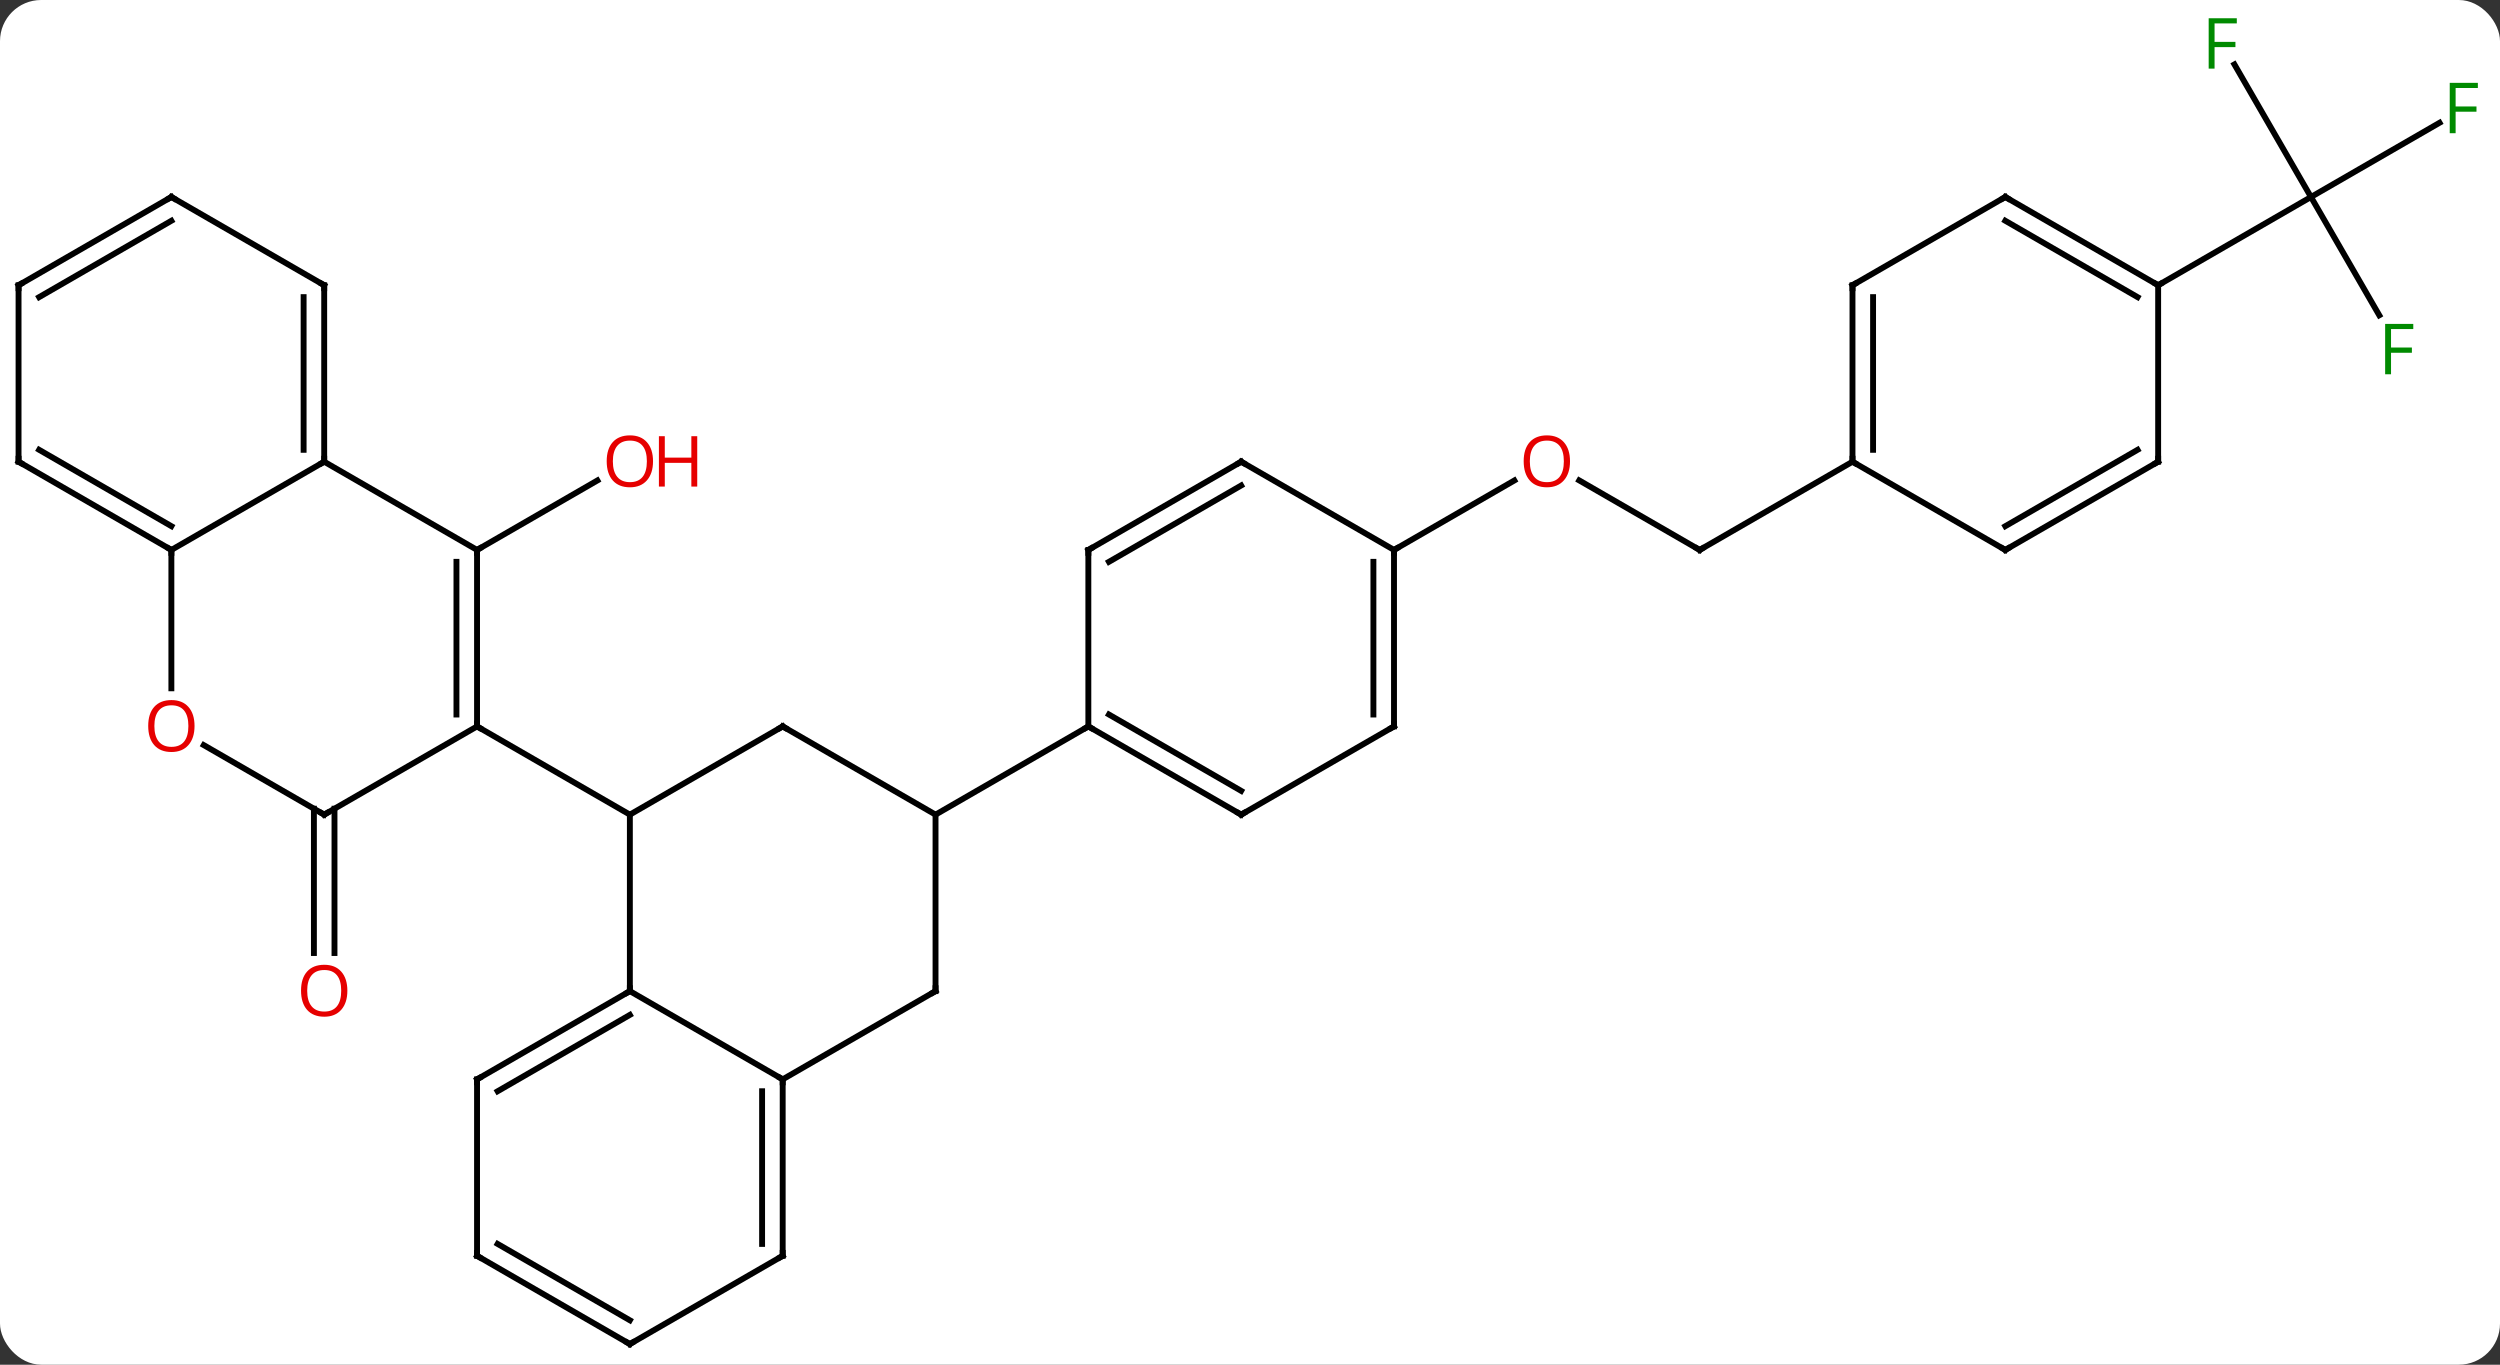 <svg width="425" viewBox="0 0 425 232" style="fill-opacity:1; color-rendering:auto; color-interpolation:auto; text-rendering:auto; stroke:black; stroke-linecap:square; stroke-miterlimit:10; shape-rendering:auto; stroke-opacity:1; fill:black; stroke-dasharray:none; font-weight:normal; stroke-width:1; font-family:'Open Sans'; font-style:normal; stroke-linejoin:miter; font-size:12; stroke-dashoffset:0; image-rendering:auto;" height="232" class="cas-substance-image" xmlns:xlink="http://www.w3.org/1999/xlink" xmlns="http://www.w3.org/2000/svg"><rect x="0" y="0" width="425" height="232" fill="#333333" stroke="none"/><svg class="cas-substance-single-component"><rect y="0" x="0" width="425" stroke="none" ry="7" rx="7" height="232" fill="white" class="cas-substance-group"/><svg y="0" x="0" width="425" viewBox="0 0 425 232" style="fill:black;" height="232" class="cas-substance-single-component-image"><svg><g><g transform="translate(211,118)" style="text-rendering:geometricPrecision; color-rendering:optimizeQuality; color-interpolation:linearRGB; stroke-linecap:butt; image-rendering:optimizeQuality;"><line y2="-24.51" y1="-36.321" x2="-129.903" x1="-109.446" style="fill:none;"/><line y2="19.48" y1="44.013" x2="-154.136" x1="-154.136" style="fill:none;"/><line y2="19.48" y1="44.013" x2="-157.636" x1="-157.636" style="fill:none;"/><line y2="-24.51" y1="-36.331" x2="77.943" x1="57.468" style="fill:none;"/><line y2="-24.51" y1="-36.321" x2="25.98" x1="46.44" style="fill:none;"/><line y2="-39.51" y1="-24.51" x2="103.923" x1="77.943" style="fill:none;"/><line y2="-64.403" y1="-84.51" x2="193.475" x1="181.866" style="fill:none;"/><line y2="-97.13" y1="-84.51" x2="203.723" x1="181.866" style="fill:none;"/><line y2="-107.051" y1="-84.51" x2="168.851" x1="181.866" style="fill:none;"/><line y2="-69.51" y1="-84.51" x2="155.886" x1="181.866" style="fill:none;"/><line y2="50.49" y1="20.49" x2="-103.923" x1="-103.923" style="fill:none;"/><line y2="5.49" y1="20.49" x2="-77.943" x1="-103.923" style="fill:none;"/><line y2="5.49" y1="20.49" x2="-129.903" x1="-103.923" style="fill:none;"/><line y2="65.49" y1="50.49" x2="-77.943" x1="-103.923" style="fill:none;"/><line y2="65.49" y1="50.49" x2="-129.903" x1="-103.923" style="fill:none;"/><line y2="67.511" y1="54.531" x2="-126.403" x1="-103.923" style="fill:none;"/><line y2="20.49" y1="5.49" x2="-51.96" x1="-77.943" style="fill:none;"/><line y2="50.49" y1="65.49" x2="-51.96" x1="-77.943" style="fill:none;"/><line y2="95.49" y1="65.49" x2="-77.943" x1="-77.943" style="fill:none;"/><line y2="93.469" y1="67.511" x2="-81.443" x1="-81.443" style="fill:none;"/><line y2="95.49" y1="65.49" x2="-129.903" x1="-129.903" style="fill:none;"/><line y2="50.49" y1="20.49" x2="-51.96" x1="-51.96" style="fill:none;"/><line y2="5.49" y1="20.49" x2="-25.98" x1="-51.96" style="fill:none;"/><line y2="110.49" y1="95.49" x2="-103.923" x1="-77.943" style="fill:none;"/><line y2="110.49" y1="95.49" x2="-103.923" x1="-129.903" style="fill:none;"/><line y2="106.449" y1="93.469" x2="-103.923" x1="-126.403" style="fill:none;"/><line y2="-24.51" y1="5.49" x2="-129.903" x1="-129.903" style="fill:none;"/><line y2="-22.489" y1="3.469" x2="-133.403" x1="-133.403" style="fill:none;"/><line y2="20.49" y1="5.49" x2="-155.886" x1="-129.903" style="fill:none;"/><line y2="-39.51" y1="-24.51" x2="-155.886" x1="-129.903" style="fill:none;"/><line y2="8.669" y1="20.49" x2="-176.361" x1="-155.886" style="fill:none;"/><line y2="-24.51" y1="-39.51" x2="-181.866" x1="-155.886" style="fill:none;"/><line y2="-69.51" y1="-39.51" x2="-155.886" x1="-155.886" style="fill:none;"/><line y2="-67.489" y1="-41.531" x2="-159.386" x1="-159.386" style="fill:none;"/><line y2="-24.51" y1="-0.987" x2="-181.866" x1="-181.866" style="fill:none;"/><line y2="-39.51" y1="-24.51" x2="-207.846" x1="-181.866" style="fill:none;"/><line y2="-41.531" y1="-28.552" x2="-204.346" x1="-181.866" style="fill:none;"/><line y2="-84.51" y1="-69.51" x2="-181.866" x1="-155.886" style="fill:none;"/><line y2="-69.51" y1="-39.51" x2="-207.846" x1="-207.846" style="fill:none;"/><line y2="-69.51" y1="-84.51" x2="-207.846" x1="-181.866" style="fill:none;"/><line y2="-67.489" y1="-80.469" x2="-204.346" x1="-181.866" style="fill:none;"/><line y2="20.49" y1="5.49" x2="0" x1="-25.98" style="fill:none;"/><line y2="16.448" y1="3.469" x2="0" x1="-22.48" style="fill:none;"/><line y2="-24.51" y1="5.49" x2="-25.98" x1="-25.98" style="fill:none;"/><line y2="5.49" y1="20.49" x2="25.98" x1="0" style="fill:none;"/><line y2="-39.51" y1="-24.51" x2="0" x1="-25.98" style="fill:none;"/><line y2="-35.469" y1="-22.489" x2="0" x1="-22.48" style="fill:none;"/><line y2="-24.51" y1="5.49" x2="25.98" x1="25.98" style="fill:none;"/><line y2="-22.489" y1="3.469" x2="22.48" x1="22.48" style="fill:none;"/><line y2="-24.51" y1="-39.51" x2="25.98" x1="0" style="fill:none;"/><line y2="-69.51" y1="-39.51" x2="103.923" x1="103.923" style="fill:none;"/><line y2="-67.489" y1="-41.531" x2="107.423" x1="107.423" style="fill:none;"/><line y2="-24.51" y1="-39.51" x2="129.903" x1="103.923" style="fill:none;"/><line y2="-84.51" y1="-69.51" x2="129.903" x1="103.923" style="fill:none;"/><line y2="-39.51" y1="-24.51" x2="155.886" x1="129.903" style="fill:none;"/><line y2="-41.531" y1="-28.552" x2="152.386" x1="129.903" style="fill:none;"/><line y2="-69.51" y1="-84.51" x2="155.886" x1="129.903" style="fill:none;"/><line y2="-67.489" y1="-80.469" x2="152.386" x1="129.903" style="fill:none;"/><line y2="-69.51" y1="-39.51" x2="155.886" x1="155.886" style="fill:none;"/></g><g transform="translate(211,118)" style="fill:rgb(230,0,0); text-rendering:geometricPrecision; color-rendering:optimizeQuality; image-rendering:optimizeQuality; font-family:'Open Sans'; stroke:rgb(230,0,0); color-interpolation:linearRGB;"><path style="stroke:none;" d="M-99.986 -39.58 Q-99.986 -37.518 -101.025 -36.338 Q-102.064 -35.158 -103.907 -35.158 Q-105.798 -35.158 -106.829 -36.322 Q-107.861 -37.487 -107.861 -39.596 Q-107.861 -41.69 -106.829 -42.838 Q-105.798 -43.987 -103.907 -43.987 Q-102.048 -43.987 -101.017 -42.815 Q-99.986 -41.643 -99.986 -39.58 ZM-106.814 -39.58 Q-106.814 -37.846 -106.071 -36.94 Q-105.329 -36.033 -103.907 -36.033 Q-102.486 -36.033 -101.759 -36.932 Q-101.032 -37.83 -101.032 -39.58 Q-101.032 -41.315 -101.759 -42.205 Q-102.486 -43.096 -103.907 -43.096 Q-105.329 -43.096 -106.071 -42.197 Q-106.814 -41.299 -106.814 -39.58 Z"/><path style="stroke:none;" d="M-92.47 -35.283 L-93.47 -35.283 L-93.47 -39.315 L-97.986 -39.315 L-97.986 -35.283 L-98.986 -35.283 L-98.986 -43.846 L-97.986 -43.846 L-97.986 -40.205 L-93.47 -40.205 L-93.47 -43.846 L-92.47 -43.846 L-92.47 -35.283 Z"/><path style="stroke:none;" d="M-151.948 50.42 Q-151.948 52.482 -152.988 53.662 Q-154.027 54.842 -155.87 54.842 Q-157.761 54.842 -158.792 53.678 Q-159.823 52.513 -159.823 50.404 Q-159.823 48.31 -158.792 47.162 Q-157.761 46.013 -155.87 46.013 Q-154.011 46.013 -152.98 47.185 Q-151.948 48.357 -151.948 50.42 ZM-158.777 50.42 Q-158.777 52.154 -158.034 53.06 Q-157.292 53.967 -155.87 53.967 Q-154.448 53.967 -153.722 53.068 Q-152.995 52.17 -152.995 50.42 Q-152.995 48.685 -153.722 47.795 Q-154.448 46.904 -155.87 46.904 Q-157.292 46.904 -158.034 47.803 Q-158.777 48.701 -158.777 50.42 Z"/><path style="stroke:none;" d="M55.901 -39.58 Q55.901 -37.518 54.861 -36.338 Q53.822 -35.158 51.979 -35.158 Q50.088 -35.158 49.057 -36.322 Q48.026 -37.487 48.026 -39.596 Q48.026 -41.69 49.057 -42.838 Q50.088 -43.987 51.979 -43.987 Q53.838 -43.987 54.869 -42.815 Q55.901 -41.643 55.901 -39.58 ZM49.072 -39.58 Q49.072 -37.846 49.815 -36.94 Q50.557 -36.033 51.979 -36.033 Q53.401 -36.033 54.127 -36.932 Q54.854 -37.83 54.854 -39.58 Q54.854 -41.315 54.127 -42.205 Q53.401 -43.096 51.979 -43.096 Q50.557 -43.096 49.815 -42.197 Q49.072 -41.299 49.072 -39.58 Z"/></g><g transform="translate(211,118)" style="stroke-linecap:butt; text-rendering:geometricPrecision; color-rendering:optimizeQuality; image-rendering:optimizeQuality; font-family:'Open Sans'; color-interpolation:linearRGB; stroke-miterlimit:5;"><path style="fill:none;" d="M77.51 -24.76 L77.943 -24.51 L78.376 -24.76"/><path style="fill:rgb(0,138,0); stroke:none;" d="M195.475 -54.374 L194.475 -54.374 L194.475 -62.936 L199.257 -62.936 L199.257 -62.061 L195.475 -62.061 L195.475 -58.921 L199.022 -58.921 L199.022 -58.03 L195.475 -58.03 L195.475 -54.374 Z"/><path style="fill:rgb(0,138,0); stroke:none;" d="M206.455 -95.354 L205.455 -95.354 L205.455 -103.916 L210.237 -103.916 L210.237 -103.041 L206.455 -103.041 L206.455 -99.901 L210.002 -99.901 L210.002 -99.01 L206.455 -99.01 L206.455 -95.354 Z"/><path style="fill:rgb(0,138,0); stroke:none;" d="M165.475 -106.334 L164.475 -106.334 L164.475 -114.896 L169.257 -114.896 L169.257 -114.021 L165.475 -114.021 L165.475 -110.881 L169.022 -110.881 L169.022 -109.99 L165.475 -109.99 L165.475 -106.334 Z"/><path style="fill:none;" d="M-104.356 50.74 L-103.923 50.49 L-103.923 49.99"/><path style="fill:none;" d="M-78.376 5.74 L-77.943 5.49 L-77.51 5.74"/><path style="fill:none;" d="M-77.943 65.99 L-77.943 65.49 L-78.376 65.24"/><path style="fill:none;" d="M-129.47 65.24 L-129.903 65.49 L-129.903 65.99"/><path style="fill:none;" d="M-52.393 50.74 L-51.96 50.49 L-51.96 49.99"/><path style="fill:none;" d="M-77.943 94.99 L-77.943 95.49 L-78.376 95.74"/><path style="fill:none;" d="M-129.903 94.99 L-129.903 95.49 L-129.47 95.74"/><path style="fill:none;" d="M-103.49 110.24 L-103.923 110.49 L-104.356 110.24"/><path style="fill:none;" d="M-129.903 4.99 L-129.903 5.49 L-129.47 5.74"/><path style="fill:none;" d="M-129.903 -24.01 L-129.903 -24.51 L-129.47 -24.76"/><path style="fill:none;" d="M-155.453 20.24 L-155.886 20.49 L-156.319 20.24"/><path style="fill:none;" d="M-155.886 -40.01 L-155.886 -39.51 L-156.319 -39.26"/><path style="fill:rgb(230,0,0); stroke:none;" d="M-177.929 5.42 Q-177.929 7.482 -178.968 8.662 Q-180.007 9.842 -181.85 9.842 Q-183.741 9.842 -184.772 8.678 Q-185.804 7.513 -185.804 5.404 Q-185.804 3.31 -184.772 2.162 Q-183.741 1.013 -181.85 1.013 Q-179.991 1.013 -178.96 2.185 Q-177.929 3.357 -177.929 5.42 ZM-184.757 5.42 Q-184.757 7.154 -184.014 8.06 Q-183.272 8.967 -181.85 8.967 Q-180.429 8.967 -179.702 8.068 Q-178.975 7.17 -178.975 5.42 Q-178.975 3.685 -179.702 2.795 Q-180.429 1.904 -181.85 1.904 Q-183.272 1.904 -184.014 2.803 Q-184.757 3.701 -184.757 5.42 Z"/><path style="fill:none;" d="M-182.299 -24.76 L-181.866 -24.51 L-181.866 -24.01"/><path style="fill:none;" d="M-155.886 -69.01 L-155.886 -69.51 L-156.319 -69.76"/><path style="fill:none;" d="M-207.413 -39.26 L-207.846 -39.51 L-207.846 -40.01"/><path style="fill:none;" d="M-181.433 -84.26 L-181.866 -84.51 L-182.299 -84.26"/><path style="fill:none;" d="M-207.846 -69.01 L-207.846 -69.51 L-207.413 -69.76"/><path style="fill:none;" d="M-25.547 5.74 L-25.98 5.49 L-26.413 5.74"/><path style="fill:none;" d="M-0.433 20.24 L0 20.49 L0.433 20.24"/><path style="fill:none;" d="M-25.98 -24.01 L-25.98 -24.51 L-25.547 -24.76"/><path style="fill:none;" d="M25.547 5.74 L25.98 5.49 L25.98 4.99"/><path style="fill:none;" d="M-0.433 -39.26 L0 -39.51 L0.433 -39.26"/><path style="fill:none;" d="M25.98 -24.01 L25.98 -24.51 L26.413 -24.76"/><path style="fill:none;" d="M103.923 -40.01 L103.923 -39.51 L104.356 -39.26"/><path style="fill:none;" d="M103.923 -69.01 L103.923 -69.51 L104.356 -69.76"/><path style="fill:none;" d="M129.47 -24.76 L129.903 -24.51 L130.336 -24.76"/><path style="fill:none;" d="M129.47 -84.26 L129.903 -84.51 L130.336 -84.26"/><path style="fill:none;" d="M155.453 -39.26 L155.886 -39.51 L155.886 -40.01"/><path style="fill:none;" d="M155.453 -69.76 L155.886 -69.51 L156.319 -69.76"/></g></g></svg></svg></svg></svg>